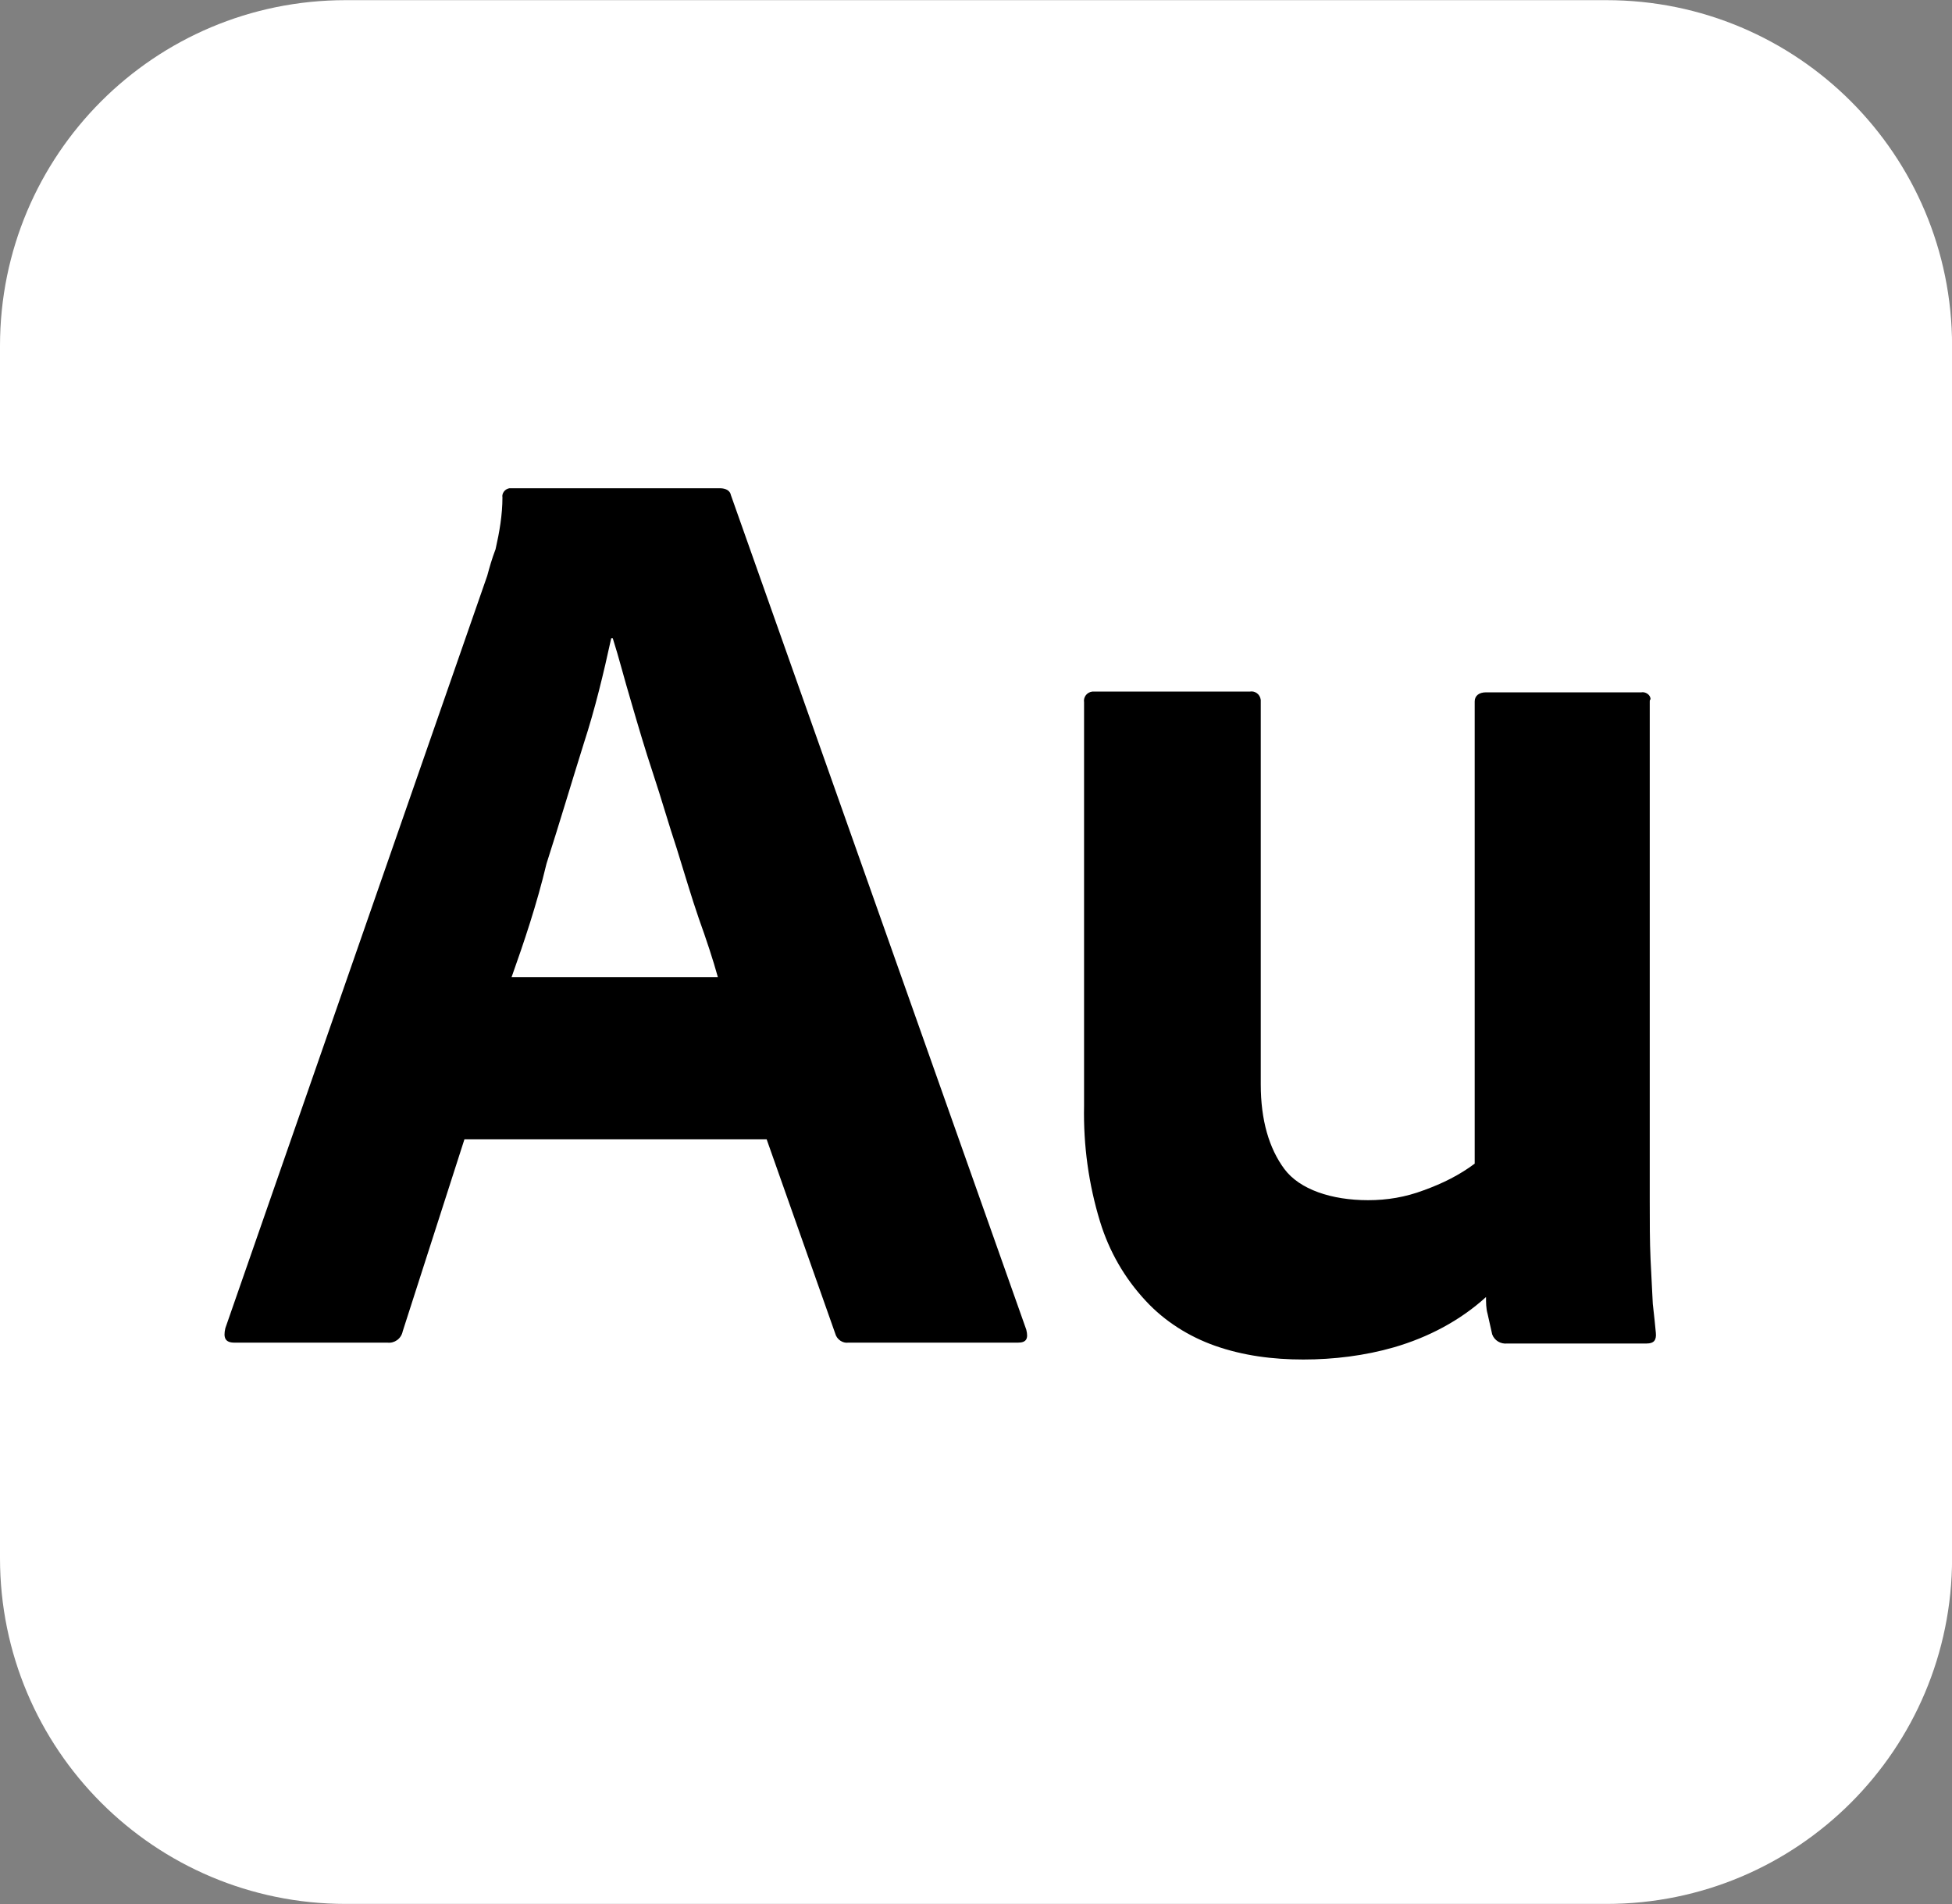 <?xml version="1.0" encoding="utf-8"?>
<!-- Generator: Adobe Illustrator 28.2.0, SVG Export Plug-In . SVG Version: 6.00 Build 0)  -->
<svg version="1.1" id="Calque_1" xmlns="http://www.w3.org/2000/svg" xmlns:xlink="http://www.w3.org/1999/xlink" x="0px" y="0px"
	 viewBox="0 0 2500 2438" style="enable-background:new 0 0 2500 2438;" xml:space="preserve">
<rect x="0" y="0" width="2500" height="2438" fill="#808080" stroke="none"/>
<style type="text/css">
	.st0{fill:#FFFFFF;}
</style>
<path class="st0" d="M442.7,0.2h1614.7c244.7,0,442.7,197.9,442.7,442.7v1552.3c0,244.7-197.9,442.7-442.7,442.7H442.7
	C197.9,2437.8,0,2239.9,0,1995.1V442.9C0,198.1,197.9,0.2,442.7,0.2z"/>
<g>
	<path d="M981.9,1458.9H594.8l-79,245.7c-2,9.8-10.7,15.6-19.5,14.6h-196c-11.7,0-14.6-5.9-11.7-18.5L624,737.3
		c2.9-10.7,5.9-21.5,10.7-34.1c4.9-21.5,8.8-43.9,8.8-66.3c-1-4.9,2.9-10.7,8.8-11.7h270.1c6.8,0,12.7,2.9,13.7,8.8l378.3,1068.6
		c2.9,11.7,0,16.6-10.7,16.6h-217.4c-6.8,1-14.6-3.9-16.6-11.7L981.9,1458.9z M655.2,1251.2h264.2c-5.9-21.5-14.6-47.8-24.4-75.1
		c-9.8-28.3-18.5-58.5-28.3-89.7c-10.7-32.2-19.5-63.4-30.2-95.6c-10.7-32.2-19.5-62.4-28.3-92.6c-8.8-29.3-15.6-56.6-23.4-80.9h-2
		c-9.8,44.9-20.5,89.7-35.1,134.6c-15.6,49.7-31.2,102.4-47.8,154.1C687.4,1158.5,670.8,1207.3,655.2,1251.2z M2112.9,898.2v638.7
		c0,28.3,0,52.7,1,75.1c1,21.5,2,41,2.9,57.5c1.9,16.6,2.9,26.3,3.9,37.1c1,9.8-2.9,13.7-11.7,13.7h-178.4
		c-8.8,1-16.6-3.9-19.5-11.7l-5.9-26.3c-2-6.8-2-14.6-2-21.5c-33.2,30.2-74.1,51.7-118,64.4c-37.1,10.7-77,15.6-116,15.6
		s-77-4.9-113.1-17.6c-33.2-11.7-64.4-31.2-88.7-57.5c-27.3-29.3-46.8-63.4-58.5-101.4c-14.6-47.8-21.5-97.5-20.5-148.2V899.2
		c-1-5.9,2.9-12.7,10.7-13.7H1601c5.9-1,12.7,2.9,13.7,10.7v492.4c0,45.8,10.7,81.9,30.2,108.2s60.5,40,107.3,40
		c24.4,0,47.8-3.9,71.2-12.7c24.4-8.8,45.8-19.5,65.3-34.1V898.2c0-6.8,4.9-11.7,14.6-11.7h198.9c4.9-1,11.7,2.9,11.7,8.8
		C2112.9,896.3,2112.9,897.2,2112.9,898.2L2112.9,898.2z"/>
</g>
</svg>
